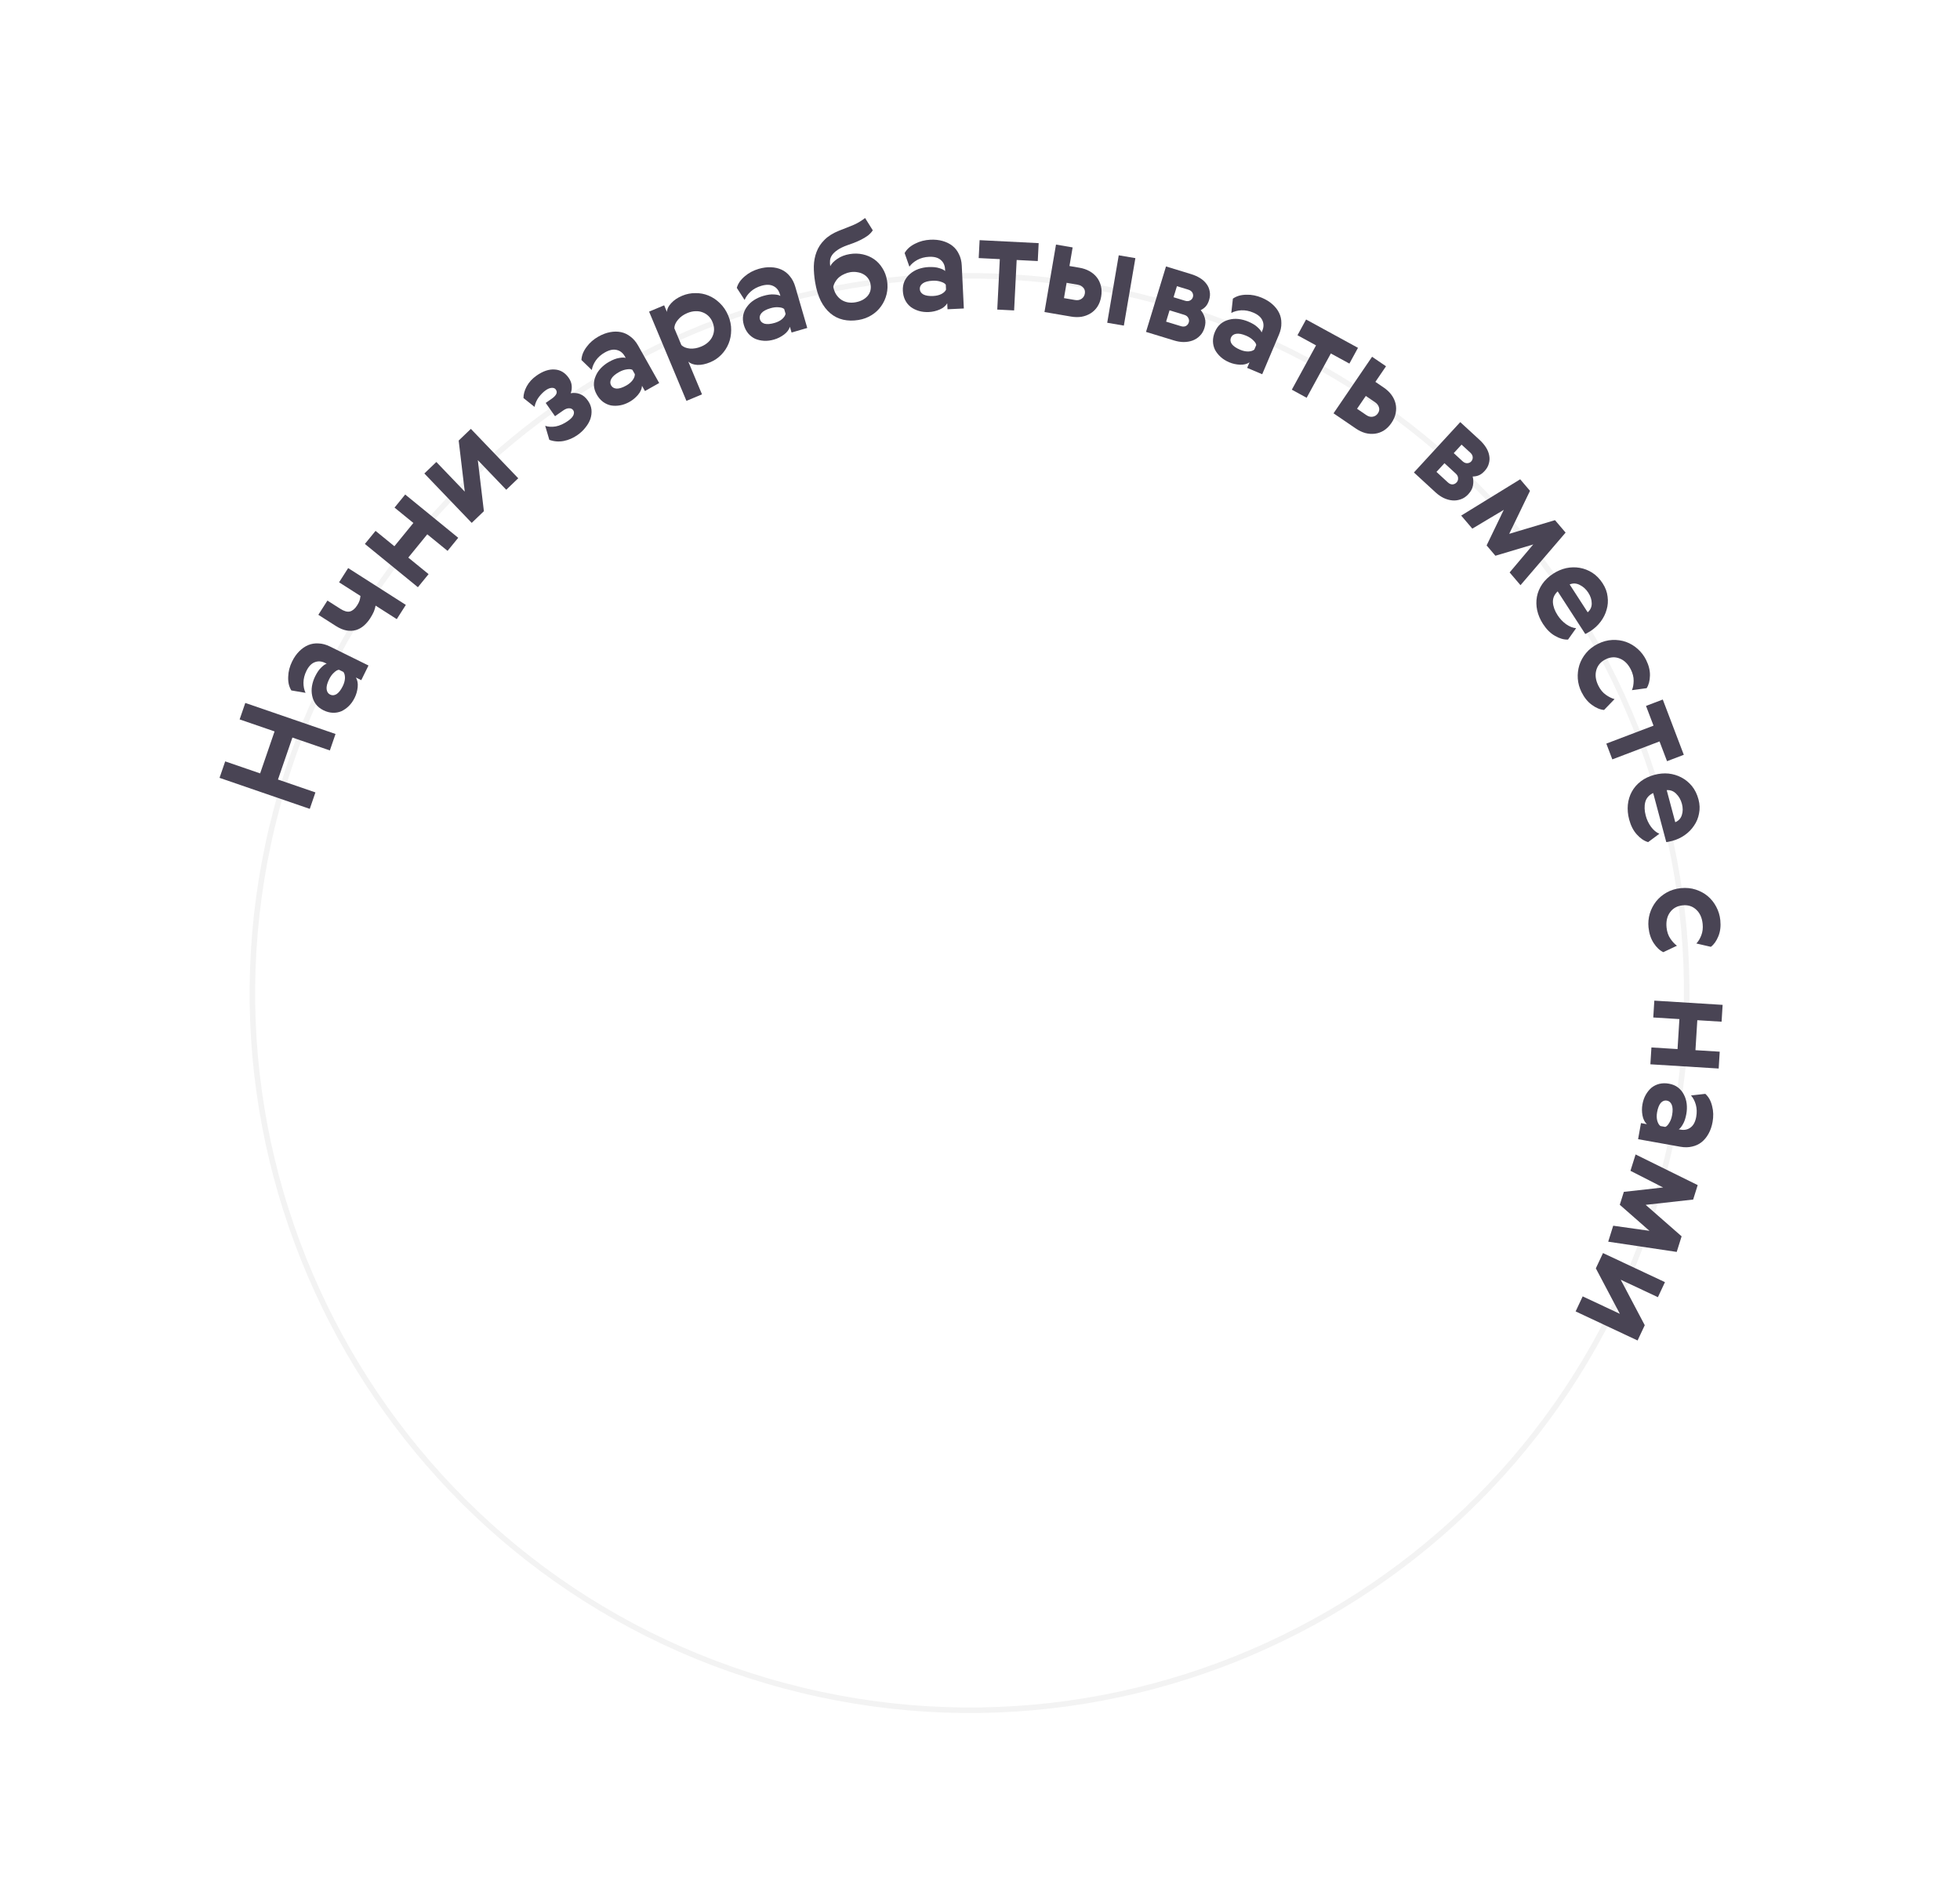 <svg width="354" height="343" viewBox="0 0 354 343" fill="none" xmlns="http://www.w3.org/2000/svg">
<path d="M50.026 145.823C68.537 76.739 139.547 35.741 208.631 54.252C277.715 72.763 318.712 143.773 300.201 212.857C281.69 281.941 210.68 322.938 141.597 304.427C72.513 285.916 31.515 214.906 50.026 145.823Z" stroke="black" stroke-opacity="0.05"/>
<path d="M39.651 140.477L40.674 137.504L46.983 139.673L49.59 132.093L43.281 129.923L44.303 126.95L60.599 132.554L59.576 135.527L52.813 133.201L50.206 140.782L56.969 143.108L55.947 146.081L39.651 140.477Z" fill="#494454"/>
<path d="M61.224 120.959C60.967 120.975 60.671 121.141 60.337 121.458C59.988 121.767 59.69 122.173 59.442 122.676C59.088 123.393 58.938 123.988 58.991 124.46C59.043 124.932 59.256 125.26 59.63 125.444C60.003 125.628 60.392 125.597 60.799 125.351C61.198 125.084 61.567 124.606 61.907 123.917C62.154 123.415 62.288 122.928 62.306 122.455C62.311 121.976 62.216 121.608 62.021 121.351L61.224 120.959ZM52.616 124.69C52.4 124.333 52.243 123.944 52.148 123.522C52.06 123.086 52.029 122.643 52.055 122.192C52.066 121.734 52.132 121.276 52.251 120.817C52.377 120.344 52.546 119.892 52.758 119.462C53.119 118.73 53.545 118.119 54.036 117.63C54.534 117.126 55.075 116.751 55.661 116.504C56.246 116.258 56.875 116.157 57.548 116.204C58.214 116.228 58.898 116.414 59.601 116.761L66.555 120.188L65.249 122.836L64.281 122.358C64.563 122.836 64.67 123.415 64.602 124.095C64.534 124.775 64.352 125.417 64.055 126.019C63.765 126.608 63.414 127.104 63.001 127.507C62.588 127.91 62.139 128.224 61.654 128.448C61.161 128.651 60.643 128.744 60.099 128.725C59.541 128.7 58.982 128.549 58.422 128.274C57.834 127.984 57.374 127.614 57.042 127.165C56.703 126.695 56.482 126.184 56.378 125.634C56.261 125.077 56.25 124.501 56.347 123.906C56.451 123.297 56.641 122.713 56.917 122.153C57.27 121.436 57.643 120.897 58.034 120.537C58.419 120.156 58.743 119.932 59.007 119.866L58.706 119.717C58.06 119.399 57.437 119.36 56.837 119.599C56.245 119.825 55.747 120.346 55.344 121.164C54.997 121.867 54.819 122.573 54.809 123.282C54.805 123.976 54.931 124.591 55.184 125.126L52.616 124.69Z" fill="#494454"/>
<path d="M57.497 111.031L59.137 108.461L61.463 109.946C62.151 110.385 62.731 110.547 63.204 110.431C63.685 110.301 64.119 109.933 64.507 109.326C64.705 109.016 64.85 108.729 64.942 108.465C65.021 108.193 65.076 107.915 65.105 107.63L61.241 105.164L62.881 102.594L73.3 109.244L71.66 111.813L67.837 109.373C67.781 109.698 67.679 110.051 67.531 110.431C67.37 110.803 67.152 111.204 66.876 111.636C66.549 112.148 66.168 112.598 65.731 112.983C65.304 113.356 64.83 113.623 64.309 113.784C63.775 113.937 63.208 113.964 62.606 113.865C61.992 113.757 61.341 113.484 60.653 113.045L57.497 111.031Z" fill="#494454"/>
<path d="M67.829 95.874L71.232 98.65L74.661 94.448L71.258 91.671L73.184 89.309L82.761 97.123L80.835 99.485L77.171 96.496L73.743 100.699L77.406 103.687L75.479 106.049L65.902 98.236L67.829 95.874Z" fill="#494454"/>
<path d="M78.808 83.433L83.941 88.786L82.844 79.563L85.044 77.453L93.599 86.375L91.433 88.451L86.301 83.098L87.397 92.321L85.197 94.431L76.642 85.509L78.808 83.433Z" fill="#494454"/>
<path d="M102.591 76.011C103.089 75.663 103.414 75.318 103.566 74.977C103.709 74.623 103.698 74.328 103.533 74.092C103.358 73.843 103.109 73.725 102.786 73.736C102.466 73.726 102.109 73.858 101.716 74.134L100.242 75.166L98.562 72.768L99.683 71.983C100.024 71.744 100.275 71.49 100.438 71.22C100.604 70.928 100.586 70.637 100.385 70.349C100.229 70.126 99.982 70.025 99.645 70.046C99.308 70.067 98.95 70.211 98.57 70.477C98.15 70.771 97.74 71.175 97.339 71.69C96.951 72.196 96.685 72.793 96.541 73.48L94.547 71.887C94.537 71.231 94.729 70.529 95.125 69.783C95.534 69.028 96.132 68.376 96.918 67.825C98.071 67.017 99.164 66.653 100.195 66.731C101.218 66.797 102.059 67.301 102.72 68.245C103.041 68.704 103.221 69.183 103.259 69.684C103.297 70.185 103.236 70.628 103.076 71.013C103.691 70.915 104.256 70.969 104.771 71.174C105.299 71.371 105.775 71.771 106.197 72.374C106.555 72.885 106.764 73.421 106.826 73.984C106.879 74.533 106.816 75.085 106.638 75.639C106.45 76.181 106.151 76.702 105.741 77.204C105.353 77.71 104.871 78.165 104.294 78.569C103.521 79.111 102.688 79.469 101.795 79.645C100.894 79.808 100.033 79.736 99.214 79.431L98.47 76.904C99.012 77.092 99.643 77.128 100.364 77.014C101.089 76.878 101.831 76.544 102.591 76.011Z" fill="#494454"/>
<path d="M114.224 66.798C114.002 66.666 113.664 66.636 113.209 66.708C112.747 66.767 112.271 66.934 111.783 67.208C111.086 67.601 110.626 68.007 110.403 68.426C110.18 68.845 110.171 69.236 110.375 69.599C110.579 69.961 110.918 70.156 111.392 70.183C111.872 70.188 112.447 70.002 113.116 69.625C113.604 69.35 113.989 69.023 114.272 68.644C114.546 68.251 114.675 67.894 114.66 67.572L114.224 66.798ZM105.013 65.015C105.036 64.599 105.126 64.189 105.286 63.788C105.459 63.378 105.684 62.994 105.96 62.637C106.228 62.266 106.541 61.924 106.898 61.613C107.27 61.294 107.664 61.017 108.083 60.781C108.794 60.381 109.49 60.117 110.172 59.991C110.867 59.856 111.526 59.853 112.148 59.98C112.771 60.107 113.346 60.379 113.876 60.798C114.411 61.194 114.871 61.734 115.255 62.417L119.058 69.172L116.486 70.62L115.956 69.679C115.918 70.233 115.68 70.771 115.24 71.294C114.8 71.817 114.287 72.243 113.701 72.573C113.13 72.895 112.56 73.106 111.992 73.205C111.423 73.305 110.876 73.31 110.348 73.221C109.827 73.111 109.347 72.894 108.909 72.572C108.462 72.236 108.086 71.796 107.78 71.252C107.458 70.68 107.287 70.115 107.267 69.558C107.253 68.978 107.359 68.432 107.584 67.919C107.802 67.393 108.119 66.912 108.534 66.476C108.964 66.032 109.45 65.657 109.994 65.351C110.691 64.959 111.303 64.724 111.829 64.648C112.362 64.551 112.756 64.549 113.011 64.644L112.847 64.351C112.493 63.724 112.002 63.34 111.371 63.199C110.755 63.05 110.05 63.199 109.255 63.647C108.572 64.031 108.026 64.513 107.617 65.092C107.223 65.663 106.979 66.241 106.886 66.825L105.013 65.015Z" fill="#494454"/>
<path d="M130.02 54.752C130.653 55.355 131.155 56.099 131.526 56.984C131.896 57.87 132.074 58.749 132.058 59.623C132.056 60.491 131.901 61.302 131.592 62.055C131.283 62.809 130.844 63.479 130.273 64.064C129.703 64.65 129.042 65.1 128.289 65.415C127.448 65.767 126.666 65.929 125.943 65.902C125.229 65.854 124.687 65.656 124.316 65.308L126.789 71.219L123.978 72.396L117.234 56.278L119.957 55.139L120.457 56.334C120.47 55.826 120.72 55.305 121.208 54.771C121.704 54.217 122.373 53.763 123.214 53.411C123.982 53.09 124.774 52.932 125.592 52.937C126.417 52.921 127.207 53.068 127.961 53.377C128.715 53.685 129.401 54.144 130.02 54.752ZM128.967 59.512C128.969 59.06 128.877 58.613 128.692 58.17C128.506 57.727 128.255 57.355 127.939 57.054C127.622 56.753 127.26 56.531 126.854 56.389C126.462 56.241 126.029 56.179 125.554 56.205C125.094 56.224 124.62 56.335 124.133 56.539C123.425 56.836 122.859 57.246 122.436 57.769C122.008 58.278 121.794 58.784 121.796 59.286L123.065 62.319C123.422 62.673 123.934 62.883 124.604 62.95C125.268 63.002 125.954 62.88 126.662 62.583C127.149 62.38 127.561 62.12 127.898 61.806C128.249 61.486 128.51 61.134 128.679 60.751C128.863 60.362 128.959 59.949 128.967 59.512Z" fill="#494454"/>
<path d="M141.635 55.817C141.45 55.637 141.128 55.531 140.668 55.498C140.204 55.449 139.703 55.503 139.166 55.66C138.397 55.883 137.857 56.173 137.544 56.531C137.232 56.888 137.133 57.267 137.249 57.666C137.365 58.066 137.651 58.332 138.107 58.467C138.573 58.581 139.175 58.531 139.913 58.317C140.45 58.16 140.9 57.93 141.261 57.625C141.618 57.305 141.825 56.986 141.883 56.669L141.635 55.817ZM133.073 51.982C133.19 51.581 133.372 51.203 133.619 50.849C133.881 50.489 134.187 50.167 134.537 49.882C134.883 49.581 135.265 49.32 135.684 49.099C136.118 48.872 136.566 48.692 137.027 48.558C137.81 48.331 138.548 48.233 139.241 48.265C139.949 48.292 140.591 48.439 141.168 48.704C141.745 48.97 142.244 49.367 142.664 49.894C143.094 50.402 143.419 51.033 143.638 51.786L145.801 59.23L142.967 60.053L142.665 59.016C142.503 59.547 142.148 60.016 141.6 60.425C141.053 60.835 140.456 61.133 139.811 61.32C139.181 61.504 138.578 61.579 138.002 61.546C137.426 61.514 136.891 61.394 136.398 61.188C135.916 60.961 135.498 60.641 135.144 60.227C134.786 59.798 134.52 59.284 134.346 58.685C134.163 58.055 134.125 57.466 134.233 56.918C134.351 56.351 134.578 55.843 134.915 55.395C135.247 54.932 135.665 54.536 136.169 54.206C136.688 53.872 137.248 53.618 137.847 53.444C138.615 53.22 139.264 53.132 139.794 53.178C140.335 53.204 140.719 53.292 140.946 53.443L140.852 53.12C140.651 52.429 140.26 51.943 139.678 51.662C139.112 51.376 138.391 51.361 137.515 51.615C136.763 51.834 136.121 52.179 135.591 52.649C135.077 53.115 134.708 53.623 134.484 54.171L133.073 51.982Z" fill="#494454"/>
<path d="M157.636 41.595C157.417 41.939 157.121 42.256 156.747 42.545C156.371 42.819 155.966 43.064 155.531 43.282C155.097 43.5 154.659 43.695 154.217 43.865C153.788 44.017 153.405 44.154 153.069 44.275C152.303 44.548 151.695 44.843 151.245 45.161C150.808 45.461 150.479 45.775 150.258 46.104C150.05 46.414 149.934 46.741 149.91 47.086C149.884 47.415 149.898 47.745 149.953 48.076C150.198 47.598 150.627 47.153 151.24 46.743C151.866 46.315 152.606 46.03 153.458 45.889C154.279 45.753 155.068 45.768 155.825 45.934C156.583 46.1 157.264 46.393 157.869 46.811C158.473 47.23 158.977 47.771 159.379 48.434C159.794 49.079 160.071 49.819 160.21 50.656C160.351 51.508 160.325 52.331 160.133 53.126C159.94 53.92 159.614 54.639 159.153 55.283C158.708 55.925 158.133 56.466 157.427 56.908C156.722 57.349 155.936 57.642 155.067 57.786C154.073 57.951 153.146 57.934 152.286 57.737C151.426 57.539 150.657 57.155 149.978 56.587C149.3 56.018 148.722 55.271 148.244 54.344C147.779 53.4 147.438 52.273 147.221 50.962C147.055 49.968 146.977 49.008 146.986 48.082C147.01 47.154 147.175 46.291 147.481 45.494C147.784 44.681 148.263 43.953 148.919 43.309C149.571 42.649 150.453 42.098 151.563 41.654C152.4 41.32 153.214 40.999 154.006 40.689C154.796 40.363 155.542 39.923 156.244 39.369L157.636 41.595ZM154.466 54.601C155.381 54.449 156.108 54.086 156.645 53.51C157.179 52.919 157.376 52.197 157.234 51.344C157.166 50.934 157.018 50.577 156.789 50.275C156.576 49.969 156.3 49.723 155.961 49.536C155.638 49.347 155.268 49.221 154.853 49.161C154.434 49.084 154.004 49.083 153.562 49.156C153.215 49.213 152.876 49.318 152.544 49.471C152.21 49.607 151.899 49.789 151.613 50.015C151.342 50.238 151.11 50.504 150.918 50.811C150.723 51.103 150.583 51.434 150.499 51.805C150.606 52.355 150.79 52.827 151.05 53.222C151.308 53.601 151.61 53.908 151.957 54.142C152.32 54.374 152.71 54.528 153.128 54.604C153.562 54.678 154.008 54.677 154.466 54.601Z" fill="#494454"/>
<path d="M170.822 51.423C170.683 51.205 170.394 51.027 169.955 50.888C169.515 50.733 169.015 50.669 168.456 50.696C167.657 50.735 167.064 50.892 166.677 51.167C166.289 51.442 166.106 51.787 166.126 52.202C166.146 52.618 166.362 52.944 166.774 53.18C167.201 53.4 167.798 53.491 168.565 53.454C169.124 53.427 169.615 53.307 170.037 53.095C170.459 52.866 170.735 52.605 170.865 52.31L170.822 51.423ZM163.385 45.703C163.592 45.34 163.857 45.015 164.179 44.727C164.518 44.439 164.89 44.197 165.297 44.001C165.704 43.789 166.136 43.624 166.595 43.506C167.07 43.386 167.547 43.315 168.026 43.292C168.841 43.253 169.582 43.329 170.248 43.521C170.93 43.713 171.521 44.005 172.02 44.397C172.52 44.789 172.912 45.291 173.198 45.902C173.499 46.496 173.669 47.185 173.706 47.968L174.08 55.711L171.132 55.853L171.08 54.774C170.798 55.252 170.344 55.627 169.716 55.898C169.089 56.168 168.439 56.32 167.768 56.352C167.113 56.384 166.509 56.317 165.956 56.151C165.403 55.986 164.911 55.745 164.48 55.429C164.063 55.097 163.731 54.689 163.483 54.204C163.235 53.703 163.096 53.142 163.065 52.518C163.034 51.863 163.134 51.282 163.366 50.774C163.613 50.249 163.952 49.808 164.383 49.451C164.814 49.078 165.312 48.79 165.879 48.586C166.462 48.382 167.065 48.264 167.688 48.234C168.487 48.196 169.139 48.26 169.644 48.428C170.164 48.579 170.517 48.755 170.702 48.954L170.686 48.618C170.652 47.899 170.384 47.335 169.884 46.927C169.4 46.518 168.702 46.335 167.791 46.379C167.008 46.417 166.304 46.603 165.679 46.938C165.071 47.272 164.594 47.679 164.249 48.16L163.385 45.703Z" fill="#494454"/>
<path d="M187.433 47.146L183.622 46.954L183.162 56.062L180.118 55.909L180.578 46.8L176.766 46.608L176.93 43.372L187.596 43.91L187.433 47.146Z" fill="#494454"/>
<path d="M193.731 44.684L193.157 48.043L194.979 48.354C195.657 48.47 196.262 48.679 196.795 48.981C197.328 49.283 197.767 49.659 198.112 50.107C198.458 50.556 198.701 51.076 198.844 51.669C198.986 52.261 198.999 52.897 198.883 53.575C198.765 54.269 198.54 54.871 198.209 55.383C197.881 55.879 197.471 56.279 196.981 56.585C196.49 56.891 195.944 57.098 195.341 57.206C194.741 57.298 194.11 57.288 193.447 57.174L188.645 56.354L190.727 44.17L193.731 44.684ZM194.154 54.179C194.627 54.26 195.021 54.189 195.334 53.967C195.664 53.747 195.864 53.432 195.934 53.022C196.007 52.596 195.914 52.239 195.654 51.952C195.411 51.666 195.068 51.486 194.627 51.411L192.64 51.071L192.167 53.839L194.154 54.179ZM202.058 46.107L205.063 46.62L202.981 58.804L199.976 58.29L202.058 46.107Z" fill="#494454"/>
<path d="M215.139 49.508C215.736 49.69 216.273 49.93 216.752 50.226C217.23 50.523 217.616 50.875 217.909 51.283C218.208 51.675 218.399 52.118 218.482 52.612C218.585 53.095 218.55 53.62 218.377 54.186C218.228 54.676 218.027 55.058 217.776 55.333C217.545 55.597 217.242 55.822 216.867 56.008C217.222 56.435 217.469 56.912 217.609 57.44C217.769 57.957 217.746 58.552 217.54 59.226C217.363 59.807 217.084 60.282 216.703 60.651C216.338 61.025 215.91 61.304 215.419 61.488C214.927 61.673 214.388 61.767 213.801 61.772C213.234 61.766 212.66 61.674 212.078 61.497L206.983 59.94L210.595 48.119L215.139 49.508ZM212.567 51.683L211.957 53.68L214.023 54.311C214.375 54.419 214.681 54.404 214.94 54.265C215.2 54.127 215.37 53.928 215.449 53.668C215.533 53.392 215.506 53.125 215.368 52.865C215.23 52.606 214.977 52.42 214.61 52.307L212.567 51.683ZM211.235 56.044L210.611 58.087L213.296 58.907C213.633 59.01 213.929 59 214.184 58.877C214.443 58.739 214.62 58.517 214.713 58.211C214.793 57.951 214.764 57.691 214.625 57.431C214.492 57.157 214.249 56.965 213.897 56.858L211.235 56.044Z" fill="#494454"/>
<path d="M226.894 62.311C226.863 62.055 226.68 61.769 226.345 61.453C226.016 61.123 225.593 60.848 225.078 60.63C224.341 60.318 223.739 60.202 223.27 60.282C222.802 60.361 222.487 60.593 222.325 60.976C222.163 61.359 222.216 61.746 222.484 62.138C222.774 62.521 223.272 62.863 223.98 63.162C224.495 63.38 224.989 63.485 225.462 63.477C225.941 63.454 226.303 63.338 226.548 63.129L226.894 62.311ZM222.675 53.931C223.019 53.694 223.398 53.516 223.814 53.397C224.244 53.283 224.685 53.227 225.136 53.227C225.594 53.212 226.056 53.251 226.52 53.344C227 53.443 227.461 53.586 227.903 53.773C228.654 54.091 229.288 54.481 229.805 54.943C230.336 55.411 230.742 55.93 231.022 56.501C231.302 57.071 231.438 57.693 231.43 58.367C231.444 59.033 231.298 59.727 230.992 60.449L227.97 67.588L225.251 66.437L225.672 65.443C225.212 65.751 224.64 65.891 223.957 65.863C223.274 65.835 222.623 65.689 222.004 65.427C221.4 65.171 220.885 64.849 220.459 64.46C220.033 64.071 219.694 63.641 219.442 63.17C219.21 62.69 219.088 62.177 219.076 61.633C219.069 61.075 219.187 60.508 219.43 59.933C219.686 59.329 220.029 58.849 220.458 58.492C220.908 58.126 221.405 57.876 221.948 57.741C222.498 57.592 223.072 57.548 223.671 57.611C224.285 57.679 224.879 57.836 225.454 58.079C226.191 58.391 226.75 58.732 227.132 59.102C227.535 59.464 227.777 59.774 227.858 60.035L227.989 59.725C228.269 59.062 228.273 58.438 227.999 57.853C227.74 57.275 227.191 56.807 226.351 56.452C225.629 56.146 224.914 56.009 224.206 56.039C223.513 56.076 222.907 56.236 222.387 56.52L222.675 53.931Z" fill="#494454"/>
<path d="M243.716 65.663L240.367 63.834L235.996 71.838L233.32 70.377L237.692 62.373L234.342 60.544L235.895 57.7L245.269 62.819L243.716 65.663Z" fill="#494454"/>
<path d="M250.332 66.148L248.412 68.965L249.939 70.005C250.508 70.393 250.972 70.835 251.33 71.331C251.689 71.827 251.932 72.351 252.06 72.903C252.187 73.454 252.193 74.029 252.076 74.627C251.959 75.225 251.706 75.808 251.319 76.376C250.922 76.958 250.467 77.413 249.954 77.74C249.449 78.055 248.91 78.249 248.337 78.323C247.763 78.397 247.18 78.358 246.587 78.205C246.003 78.04 245.433 77.767 244.878 77.389L240.852 74.645L247.813 64.432L250.332 66.148ZM246.767 74.959C247.163 75.229 247.551 75.328 247.929 75.257C248.32 75.194 248.633 74.991 248.867 74.647C249.11 74.29 249.174 73.927 249.058 73.558C248.955 73.197 248.718 72.891 248.348 72.638L246.682 71.503L245.101 73.823L246.767 74.959Z" fill="#494454"/>
<path d="M267.237 79.448C267.697 79.871 268.078 80.319 268.381 80.793C268.683 81.268 268.879 81.752 268.968 82.247C269.067 82.73 269.048 83.212 268.909 83.693C268.793 84.173 268.535 84.631 268.134 85.067C267.787 85.444 267.442 85.702 267.096 85.841C266.774 85.979 266.403 86.051 265.984 86.057C266.12 86.595 266.137 87.132 266.035 87.668C265.955 88.204 265.677 88.731 265.2 89.249C264.789 89.696 264.331 90.004 263.829 90.172C263.338 90.351 262.831 90.418 262.309 90.372C261.786 90.326 261.259 90.178 260.727 89.928C260.219 89.677 259.741 89.346 259.293 88.935L255.372 85.328L263.74 76.231L267.237 79.448ZM263.978 80.298L262.564 81.834L264.154 83.297C264.425 83.546 264.707 83.664 265.001 83.652C265.295 83.64 265.534 83.534 265.718 83.334C265.913 83.121 266.004 82.869 265.992 82.575C265.98 82.281 265.832 82.004 265.55 81.744L263.978 80.298ZM260.89 83.654L259.444 85.226L261.511 87.127C261.77 87.365 262.041 87.484 262.324 87.484C262.618 87.471 262.873 87.347 263.09 87.112C263.274 86.912 263.36 86.665 263.348 86.371C263.346 86.065 263.21 85.788 262.939 85.538L260.89 83.654Z" fill="#494454"/>
<path d="M280.851 93.939L282.766 96.186L274.619 105.682L272.657 103.38L276.926 98.324L270.089 100.366L268.501 98.502L271.602 92.076L265.918 95.47L263.91 93.113L274.563 86.559L276.337 88.641L272.584 96.411L280.851 93.939Z" fill="#494454"/>
<path d="M281.317 111.1C281.734 111.744 282.248 112.288 282.859 112.731C283.484 113.166 284.086 113.405 284.667 113.448L283.201 115.512C282.455 115.537 281.67 115.312 280.847 114.834C280.032 114.371 279.312 113.655 278.686 112.688C278.173 111.896 277.822 111.074 277.634 110.224C277.455 109.388 277.439 108.568 277.587 107.767C277.736 106.966 278.055 106.207 278.544 105.49C279.033 104.773 279.7 104.141 280.546 103.593C281.285 103.115 282.062 102.784 282.877 102.6C283.7 102.429 284.508 102.411 285.3 102.546C286.115 102.686 286.879 102.982 287.592 103.436C288.313 103.903 288.939 104.546 289.469 105.365C289.965 106.131 290.258 106.922 290.349 107.74C290.462 108.563 290.403 109.354 290.171 110.114C289.961 110.879 289.605 111.596 289.103 112.263C288.602 112.931 287.988 113.5 287.263 113.969C287.115 114.065 286.949 114.163 286.766 114.262C286.605 114.366 286.455 114.444 286.317 114.496L281.335 106.799C280.728 107.364 280.442 108.026 280.476 108.785C280.524 109.536 280.804 110.307 281.317 111.1ZM286.756 110.581C287.255 110.144 287.497 109.605 287.484 108.966C287.483 108.318 287.279 107.679 286.87 107.047C286.462 106.416 285.949 105.948 285.332 105.642C284.728 105.327 284.116 105.295 283.496 105.544L286.756 110.581Z" fill="#494454"/>
<path d="M289.713 128.218C289.005 128.16 288.272 127.854 287.515 127.302C286.757 126.749 286.133 125.979 285.641 124.991C285.256 124.217 285.032 123.408 284.969 122.564C284.913 121.734 285.008 120.918 285.252 120.117C285.504 119.33 285.91 118.601 286.469 117.93C287.029 117.258 287.738 116.709 288.598 116.281C289.457 115.853 290.323 115.618 291.196 115.577C292.069 115.536 292.896 115.652 293.675 115.925C294.462 116.213 295.162 116.633 295.776 117.185C296.412 117.744 296.923 118.41 297.308 119.184C297.799 120.172 298.03 121.121 298 122.029C297.977 122.952 297.779 123.703 297.406 124.282L294.743 124.642C294.944 124.185 295.049 123.623 295.057 122.958C295.066 122.292 294.899 121.616 294.557 120.928C294.058 119.926 293.386 119.259 292.542 118.928C291.713 118.591 290.861 118.639 289.988 119.074C289.114 119.509 288.555 120.163 288.31 121.035C288.065 121.908 288.192 122.845 288.691 123.848C289.04 124.55 289.49 125.094 290.04 125.482C290.591 125.869 291.113 126.128 291.606 126.257L289.713 128.218Z" fill="#494454"/>
<path d="M301.087 137.468L299.73 133.901L291.206 137.143L290.122 134.294L298.646 131.052L297.29 127.486L300.318 126.334L304.115 136.316L301.087 137.468Z" fill="#494454"/>
<path d="M297.241 147.307C297.439 148.049 297.76 148.725 298.205 149.335C298.664 149.941 299.164 150.354 299.703 150.575L297.672 152.085C296.954 151.879 296.278 151.422 295.642 150.714C295.01 150.022 294.545 149.119 294.248 148.006C294.005 147.094 293.925 146.204 294.008 145.338C294.096 144.486 294.334 143.702 294.722 142.986C295.111 142.27 295.648 141.646 296.334 141.115C297.021 140.584 297.851 140.189 298.825 139.929C299.675 139.702 300.516 139.627 301.348 139.703C302.184 139.795 302.958 140.027 303.67 140.4C304.402 140.784 305.037 141.302 305.575 141.954C306.117 142.62 306.514 143.425 306.766 144.368C307.001 145.249 307.035 146.093 306.869 146.899C306.723 147.716 306.422 148.451 305.967 149.102C305.531 149.765 304.971 150.336 304.288 150.817C303.605 151.297 302.846 151.649 302.011 151.871C301.841 151.917 301.653 151.959 301.448 151.997C301.263 152.046 301.096 152.074 300.949 152.08L298.586 143.222C297.834 143.572 297.358 144.113 297.156 144.846C296.969 145.574 296.998 146.395 297.241 147.307ZM302.575 148.492C303.184 148.23 303.581 147.793 303.765 147.181C303.965 146.564 303.968 145.893 303.774 145.166C303.58 144.44 303.237 143.836 302.744 143.355C302.267 142.869 301.695 142.649 301.028 142.695L302.575 148.492Z" fill="#494454"/>
<path d="M300.415 171.96C299.773 171.655 299.195 171.11 298.681 170.326C298.168 169.542 297.855 168.601 297.744 167.502C297.657 166.643 297.733 165.807 297.972 164.994C298.213 164.198 298.59 163.469 299.102 162.806C299.615 162.159 300.252 161.62 301.013 161.189C301.773 160.758 302.631 160.494 303.586 160.398C304.541 160.301 305.434 160.387 306.266 160.657C307.097 160.927 307.829 161.327 308.462 161.858C309.096 162.405 309.603 163.045 309.983 163.778C310.38 164.526 310.623 165.33 310.71 166.189C310.821 167.288 310.702 168.257 310.353 169.096C310.005 169.951 309.555 170.584 309.001 170.994L306.383 170.391C306.733 170.034 307.029 169.545 307.272 168.926C307.515 168.306 307.597 167.614 307.52 166.85C307.407 165.736 307.014 164.875 306.342 164.268C305.685 163.659 304.871 163.403 303.9 163.502C302.929 163.6 302.175 164.014 301.638 164.744C301.101 165.474 300.888 166.396 301.001 167.51C301.08 168.29 301.309 168.959 301.687 169.515C302.065 170.072 302.462 170.498 302.878 170.794L300.415 171.96Z" fill="#494454"/>
<path d="M310.939 184.518L306.555 184.246L306.22 189.66L310.603 189.932L310.415 192.974L298.078 192.21L298.267 189.167L302.986 189.46L303.321 184.046L298.602 183.754L298.791 180.712L311.127 181.476L310.939 184.518Z" fill="#494454"/>
<path d="M300.767 203.516C301.01 203.43 301.249 203.188 301.482 202.791C301.731 202.396 301.905 201.924 302.004 201.372C302.145 200.585 302.124 199.972 301.943 199.533C301.761 199.094 301.466 198.838 301.056 198.765C300.647 198.692 300.281 198.829 299.958 199.178C299.649 199.545 299.426 200.107 299.291 200.863C299.193 201.414 299.2 201.919 299.313 202.378C299.442 202.84 299.635 203.167 299.893 203.36L300.767 203.516ZM308.003 197.545C308.31 197.827 308.568 198.158 308.777 198.536C308.983 198.931 309.136 199.348 309.236 199.789C309.351 200.232 309.416 200.69 309.429 201.164C309.439 201.653 309.401 202.134 309.317 202.607C309.173 203.41 308.933 204.115 308.597 204.721C308.259 205.343 307.842 205.854 307.348 206.253C306.854 206.653 306.278 206.923 305.618 207.066C304.972 207.226 304.263 207.238 303.491 207.1L295.86 205.735L296.38 202.829L297.443 203.019C297.04 202.638 296.776 202.112 296.653 201.439C296.529 200.767 296.526 200.1 296.645 199.439C296.76 198.793 296.96 198.219 297.245 197.718C297.53 197.216 297.874 196.79 298.278 196.44C298.695 196.108 299.167 195.875 299.695 195.742C300.238 195.612 300.817 195.601 301.432 195.711C302.077 195.827 302.622 196.054 303.065 196.393C303.521 196.751 303.875 197.18 304.127 197.68C304.395 198.183 304.564 198.734 304.636 199.332C304.705 199.946 304.685 200.56 304.575 201.174C304.434 201.961 304.226 202.582 303.949 203.037C303.686 203.51 303.436 203.815 303.201 203.951L303.531 204.01C304.24 204.137 304.849 204.002 305.359 203.606C305.866 203.225 306.2 202.586 306.36 201.688C306.498 200.916 306.474 200.189 306.287 199.505C306.098 198.837 305.807 198.282 305.415 197.838L308.003 197.545Z" fill="#494454"/>
<path d="M303.72 223.278L302.835 226.094L290.461 224.246L291.366 221.361L297.918 222.286L292.553 217.583L293.286 215.247L300.377 214.455L294.48 211.446L295.407 208.492L306.624 214.027L305.805 216.637L297.229 217.592L303.72 223.278Z" fill="#494454"/>
<path d="M299.438 234.268L292.724 231.117L297.062 239.33L295.767 242.089L284.578 236.838L285.852 234.122L292.566 237.273L288.228 229.06L289.523 226.301L300.712 231.552L299.438 234.268Z" fill="#494454"/>
</svg>
